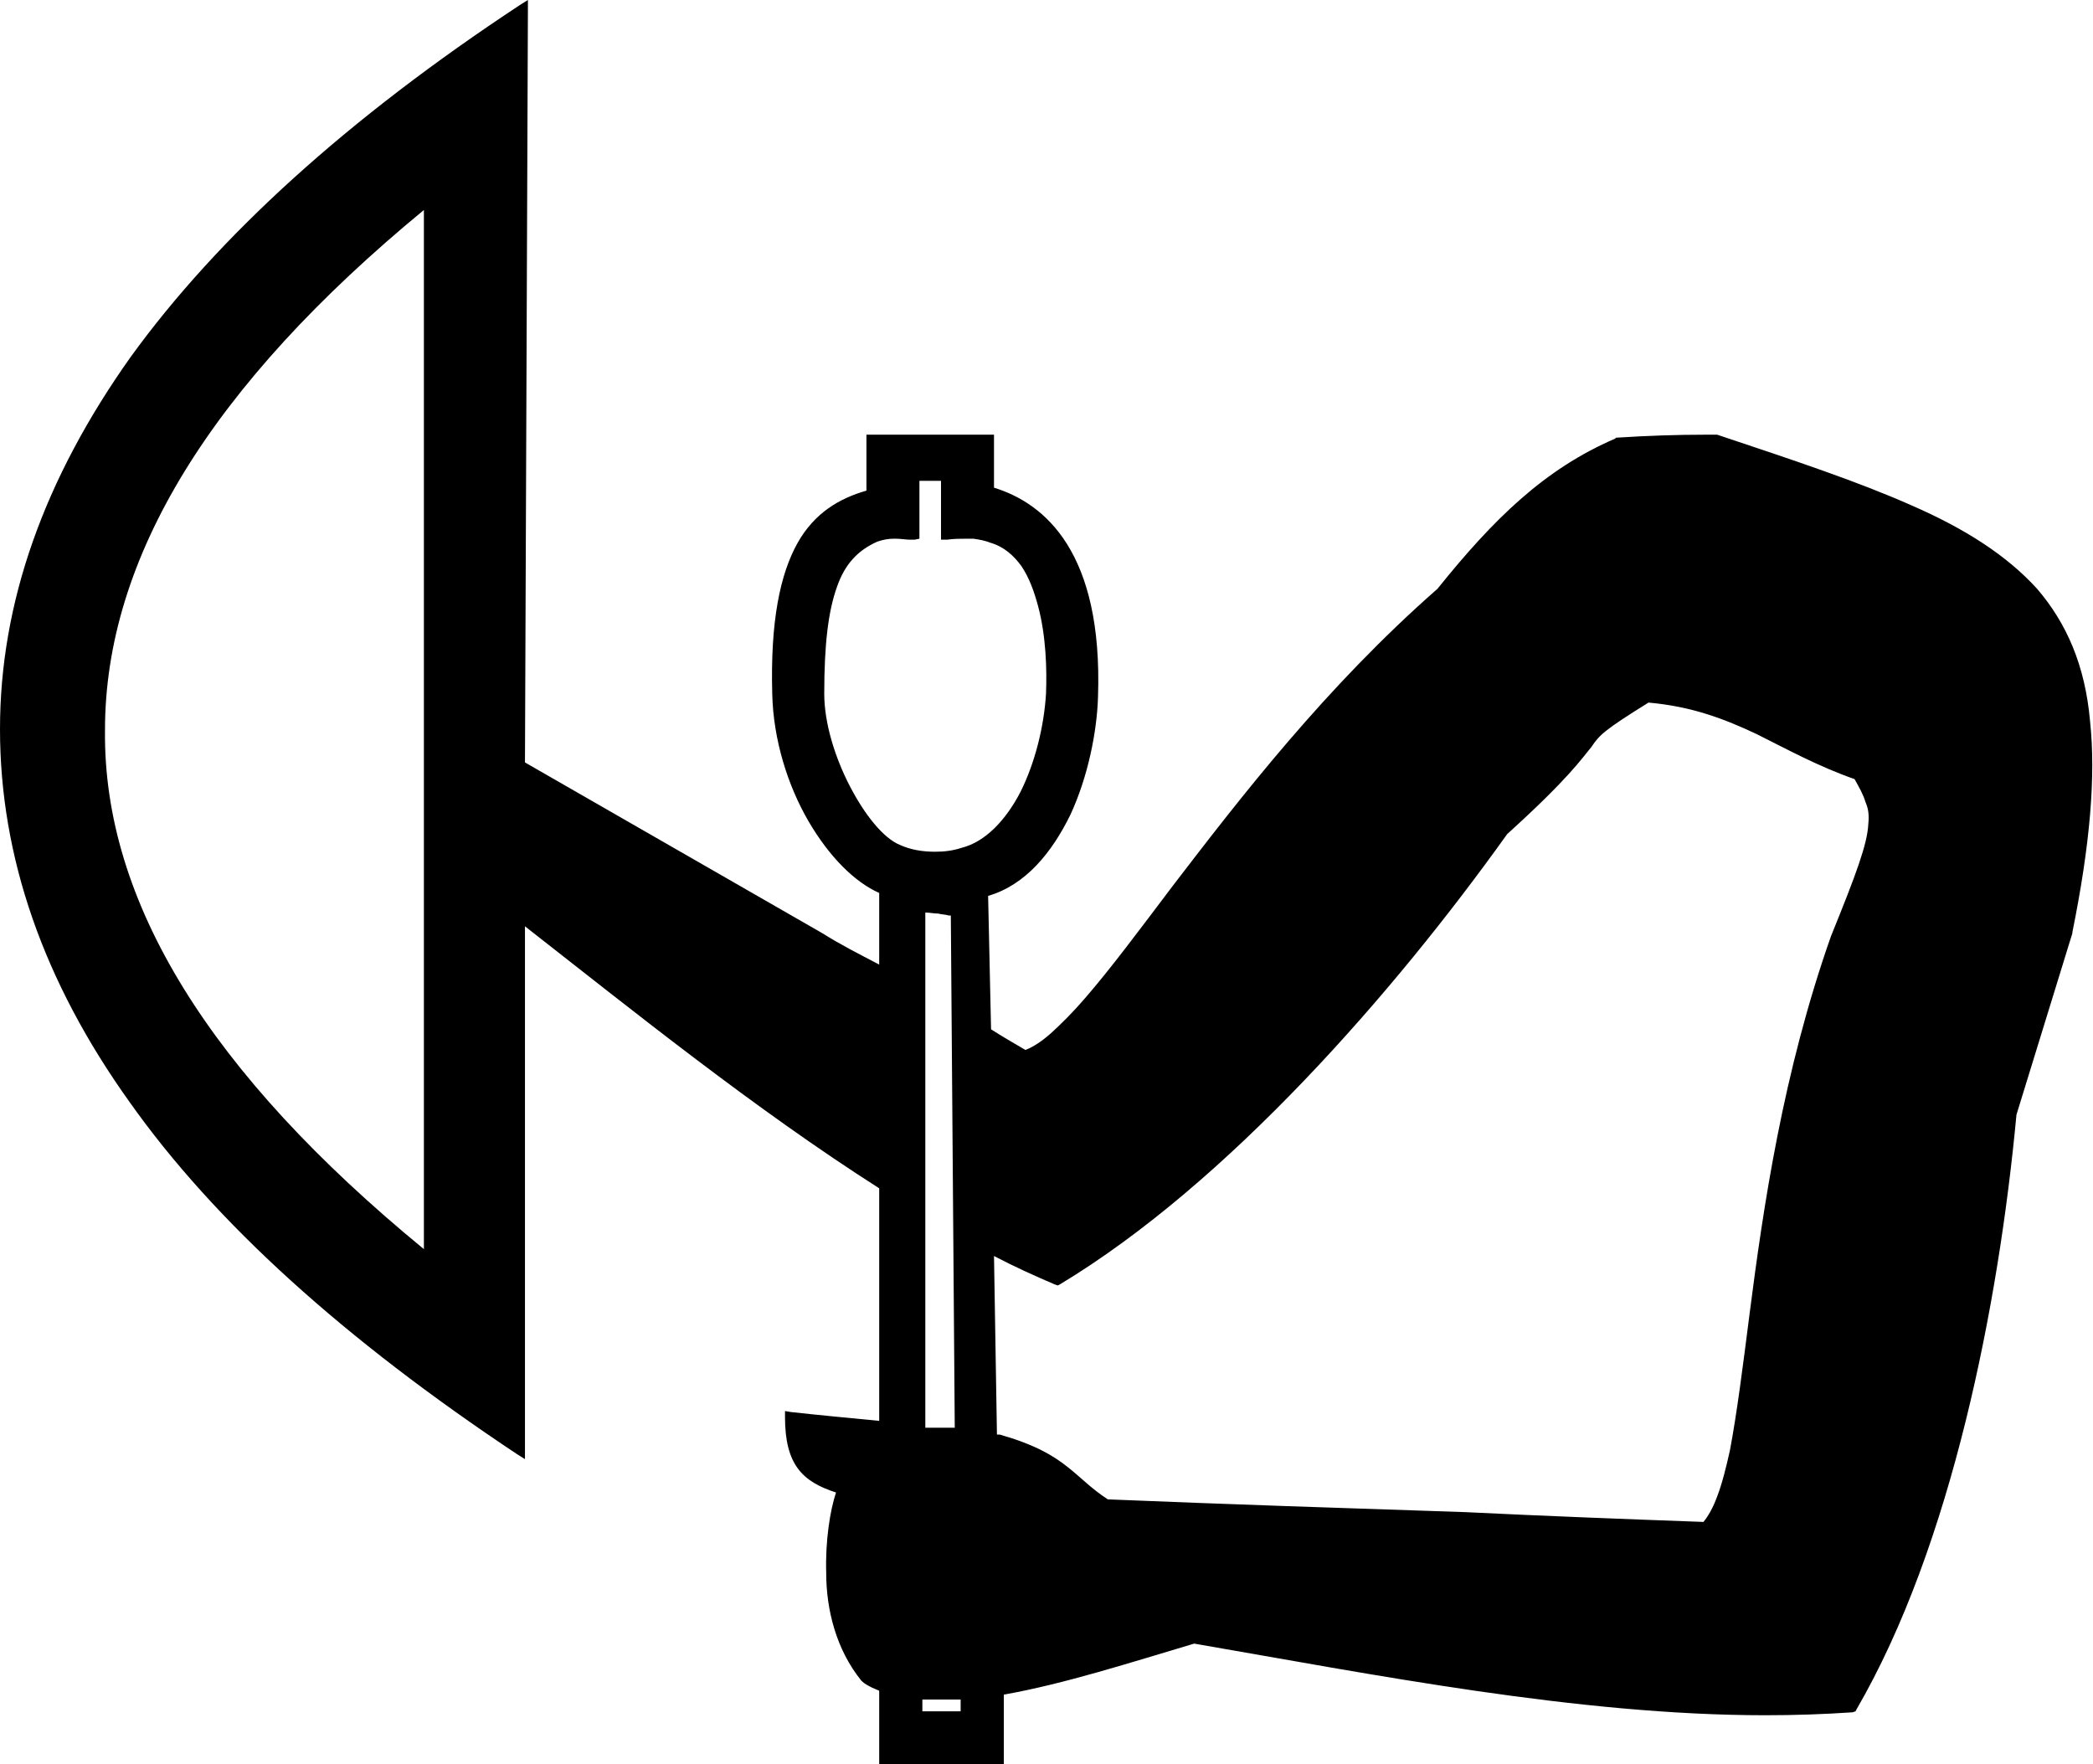 <?xml version='1.0' encoding ='UTF-8' standalone='no'?>
<svg width='21.33' height='17.98' xmlns='http://www.w3.org/2000/svg' xmlns:xlink='http://www.w3.org/1999/xlink'  version='1.1' >
<path style='fill:black; stroke:none' d=' M 9.59 4.9  L 9.59 5.44  L 9.59 5.5  L 9.65 5.5  C 9.72 5.49 9.79 5.49 9.85 5.49  C 9.87 5.49 9.9 5.49 9.92 5.49  C 9.99 5.5 10.04 5.51 10.09 5.53  C 10.23 5.57 10.33 5.66 10.41 5.77  C 10.49 5.89 10.54 6.03 10.58 6.18  C 10.66 6.48 10.67 6.82 10.66 7.07  C 10.64 7.4 10.55 7.77 10.4 8.07  C 10.25 8.36 10.04 8.58 9.8 8.64  C 9.71 8.67 9.62 8.68 9.53 8.68  C 9.4 8.68 9.28 8.66 9.17 8.61  C 9 8.54 8.81 8.3 8.66 8.01  C 8.51 7.72 8.4 7.37 8.4 7.07  C 8.4 6.57 8.44 6.23 8.53 5.98  C 8.61 5.75 8.74 5.61 8.94 5.52  C 9 5.5 9.05 5.49 9.11 5.49  C 9.12 5.49 9.13 5.49 9.13 5.49  C 9.18 5.49 9.23 5.5 9.28 5.5  C 9.29 5.5 9.3 5.5 9.32 5.5  L 9.37 5.49  L 9.37 5.44  L 9.37 4.9  Z  M 4.32 2.14  L 4.32 12.73  C 2.14 10.94 1.05 9.19 1.07 7.44  C 1.07 5.68 2.16 3.92 4.32 2.14  Z  M 9.43 9.3  C 9.44 9.3 9.44 9.3 9.44 9.3  C 9.47 9.3 9.52 9.31 9.56 9.31  C 9.6 9.32 9.64 9.32 9.67 9.33  C 9.68 9.33 9.69 9.33 9.69 9.33  L 9.73 14.55  C 9.72 14.55 9.72 14.55 9.72 14.55  C 9.68 14.55 9.63 14.55 9.58 14.55  C 9.53 14.55 9.48 14.55 9.44 14.55  C 9.44 14.55 9.44 14.55 9.43 14.55  L 9.43 9.3  Z  M 16.8 7.16  C 17.25 7.2 17.58 7.33 17.9 7.48  C 18.22 7.64 18.53 7.81 18.9 7.94  C 18.95 8.03 18.99 8.1 19.01 8.17  C 19.04 8.24 19.05 8.3 19.04 8.4  C 19.03 8.6 18.92 8.9 18.66 9.54  C 18.17 10.93 17.97 12.3 17.83 13.39  C 17.76 13.94 17.7 14.41 17.63 14.78  C 17.59 14.96 17.55 15.12 17.5 15.25  C 17.46 15.36 17.41 15.45 17.36 15.51  C 16.54 15.48 15.75 15.45 14.93 15.41  C 13.72 15.37 12.5 15.33 11.29 15.28  C 11.12 15.17 11.02 15.06 10.88 14.95  C 10.73 14.83 10.54 14.72 10.19 14.62  L 10.19 14.62  L 10.18 14.62  C 10.17 14.62 10.17 14.62 10.16 14.62  L 10.13 12.8  L 10.13 12.8  C 10.34 12.91 10.54 13 10.75 13.09  L 10.78 13.1  L 10.8 13.09  C 12.51 12.06 14.21 10.11 15.36 8.5  C 15.99 7.93 16.12 7.73 16.22 7.61  C 16.3 7.49 16.35 7.44 16.8 7.16  Z  M 9.4 17.32  C 9.46 17.32 9.55 17.32 9.63 17.32  C 9.69 17.32 9.75 17.32 9.79 17.32  L 9.79 17.44  L 9.4 17.44  L 9.4 17.32  Z  M 5.38 0  L 5.3 0.05  C 3.54 1.21 2.22 2.41 1.33 3.64  C 0.45 4.88 0 6.14 0 7.43  C -0 8.73 0.44 10 1.32 11.23  C 2.19 12.46 3.51 13.65 5.27 14.82  L 5.35 14.87  L 5.35 14.77  L 5.35 9.44  C 6.45 10.3 7.69 11.3 8.96 12.11  L 8.96 14.48  C 8.65 14.45 8.33 14.42 8.06 14.39  L 8 14.38  L 8 14.44  C 8 14.93 8.18 15.1 8.52 15.21  C 8.46 15.39 8.41 15.7 8.42 16.03  C 8.42 16.4 8.52 16.81 8.78 17.13  L 8.78 17.13  L 8.78 17.13  C 8.81 17.16 8.85 17.18 8.89 17.2  C 8.91 17.21 8.94 17.22 8.96 17.23  L 8.96 17.92  L 8.96 17.98  L 10.23 17.98  L 10.23 17.92  L 10.23 17.27  C 10.85 17.16 11.53 16.94 12.17 16.75  C 13.97 17.06 16.08 17.48 17.99 17.48  C 18.29 17.48 18.59 17.47 18.88 17.45  L 18.91 17.44  L 18.92 17.42  C 19.89 15.75 20.37 13.29 20.55 11.36  L 21.12 9.51  L 21.12 9.51  L 21.12 9.5  C 21.3 8.61 21.36 7.91 21.3 7.35  C 21.25 6.78 21.06 6.35 20.76 6  C 20.45 5.66 20.03 5.39 19.48 5.15  C 18.94 4.91 18.28 4.69 17.5 4.43  L 17.49 4.43  L 17.48 4.43  C 17.44 4.43 17.41 4.43 17.37 4.43  C 17.09 4.43 16.79 4.44 16.48 4.46  L 16.47 4.46  L 16.46 4.47  C 15.74 4.78 15.22 5.29 14.65 6  C 13.51 7 12.64 8.13 11.95 9.03  C 11.61 9.48 11.32 9.87 11.06 10.17  C 10.94 10.31 10.82 10.43 10.71 10.53  C 10.62 10.61 10.53 10.67 10.45 10.7  C 10.33 10.63 10.21 10.56 10.1 10.49  L 10.07 9.13  C 10.45 9.02 10.72 8.69 10.91 8.3  C 11.09 7.91 11.18 7.45 11.19 7.1  C 11.24 5.63 10.65 5.13 10.13 4.97  L 10.13 4.48  L 10.13 4.43  L 8.83 4.43  L 8.83 4.48  L 8.83 5  C 8.55 5.08 8.3 5.23 8.13 5.53  C 7.95 5.85 7.85 6.33 7.87 7.07  C 7.88 7.54 8.03 8.01 8.24 8.37  C 8.45 8.73 8.71 8.99 8.96 9.1  L 8.96 9.83  C 8.77 9.73 8.57 9.63 8.38 9.51  C 7.37 8.93 6.36 8.35 5.35 7.77  L 5.38 0.1  L 5.38 0  Z '/></svg>
